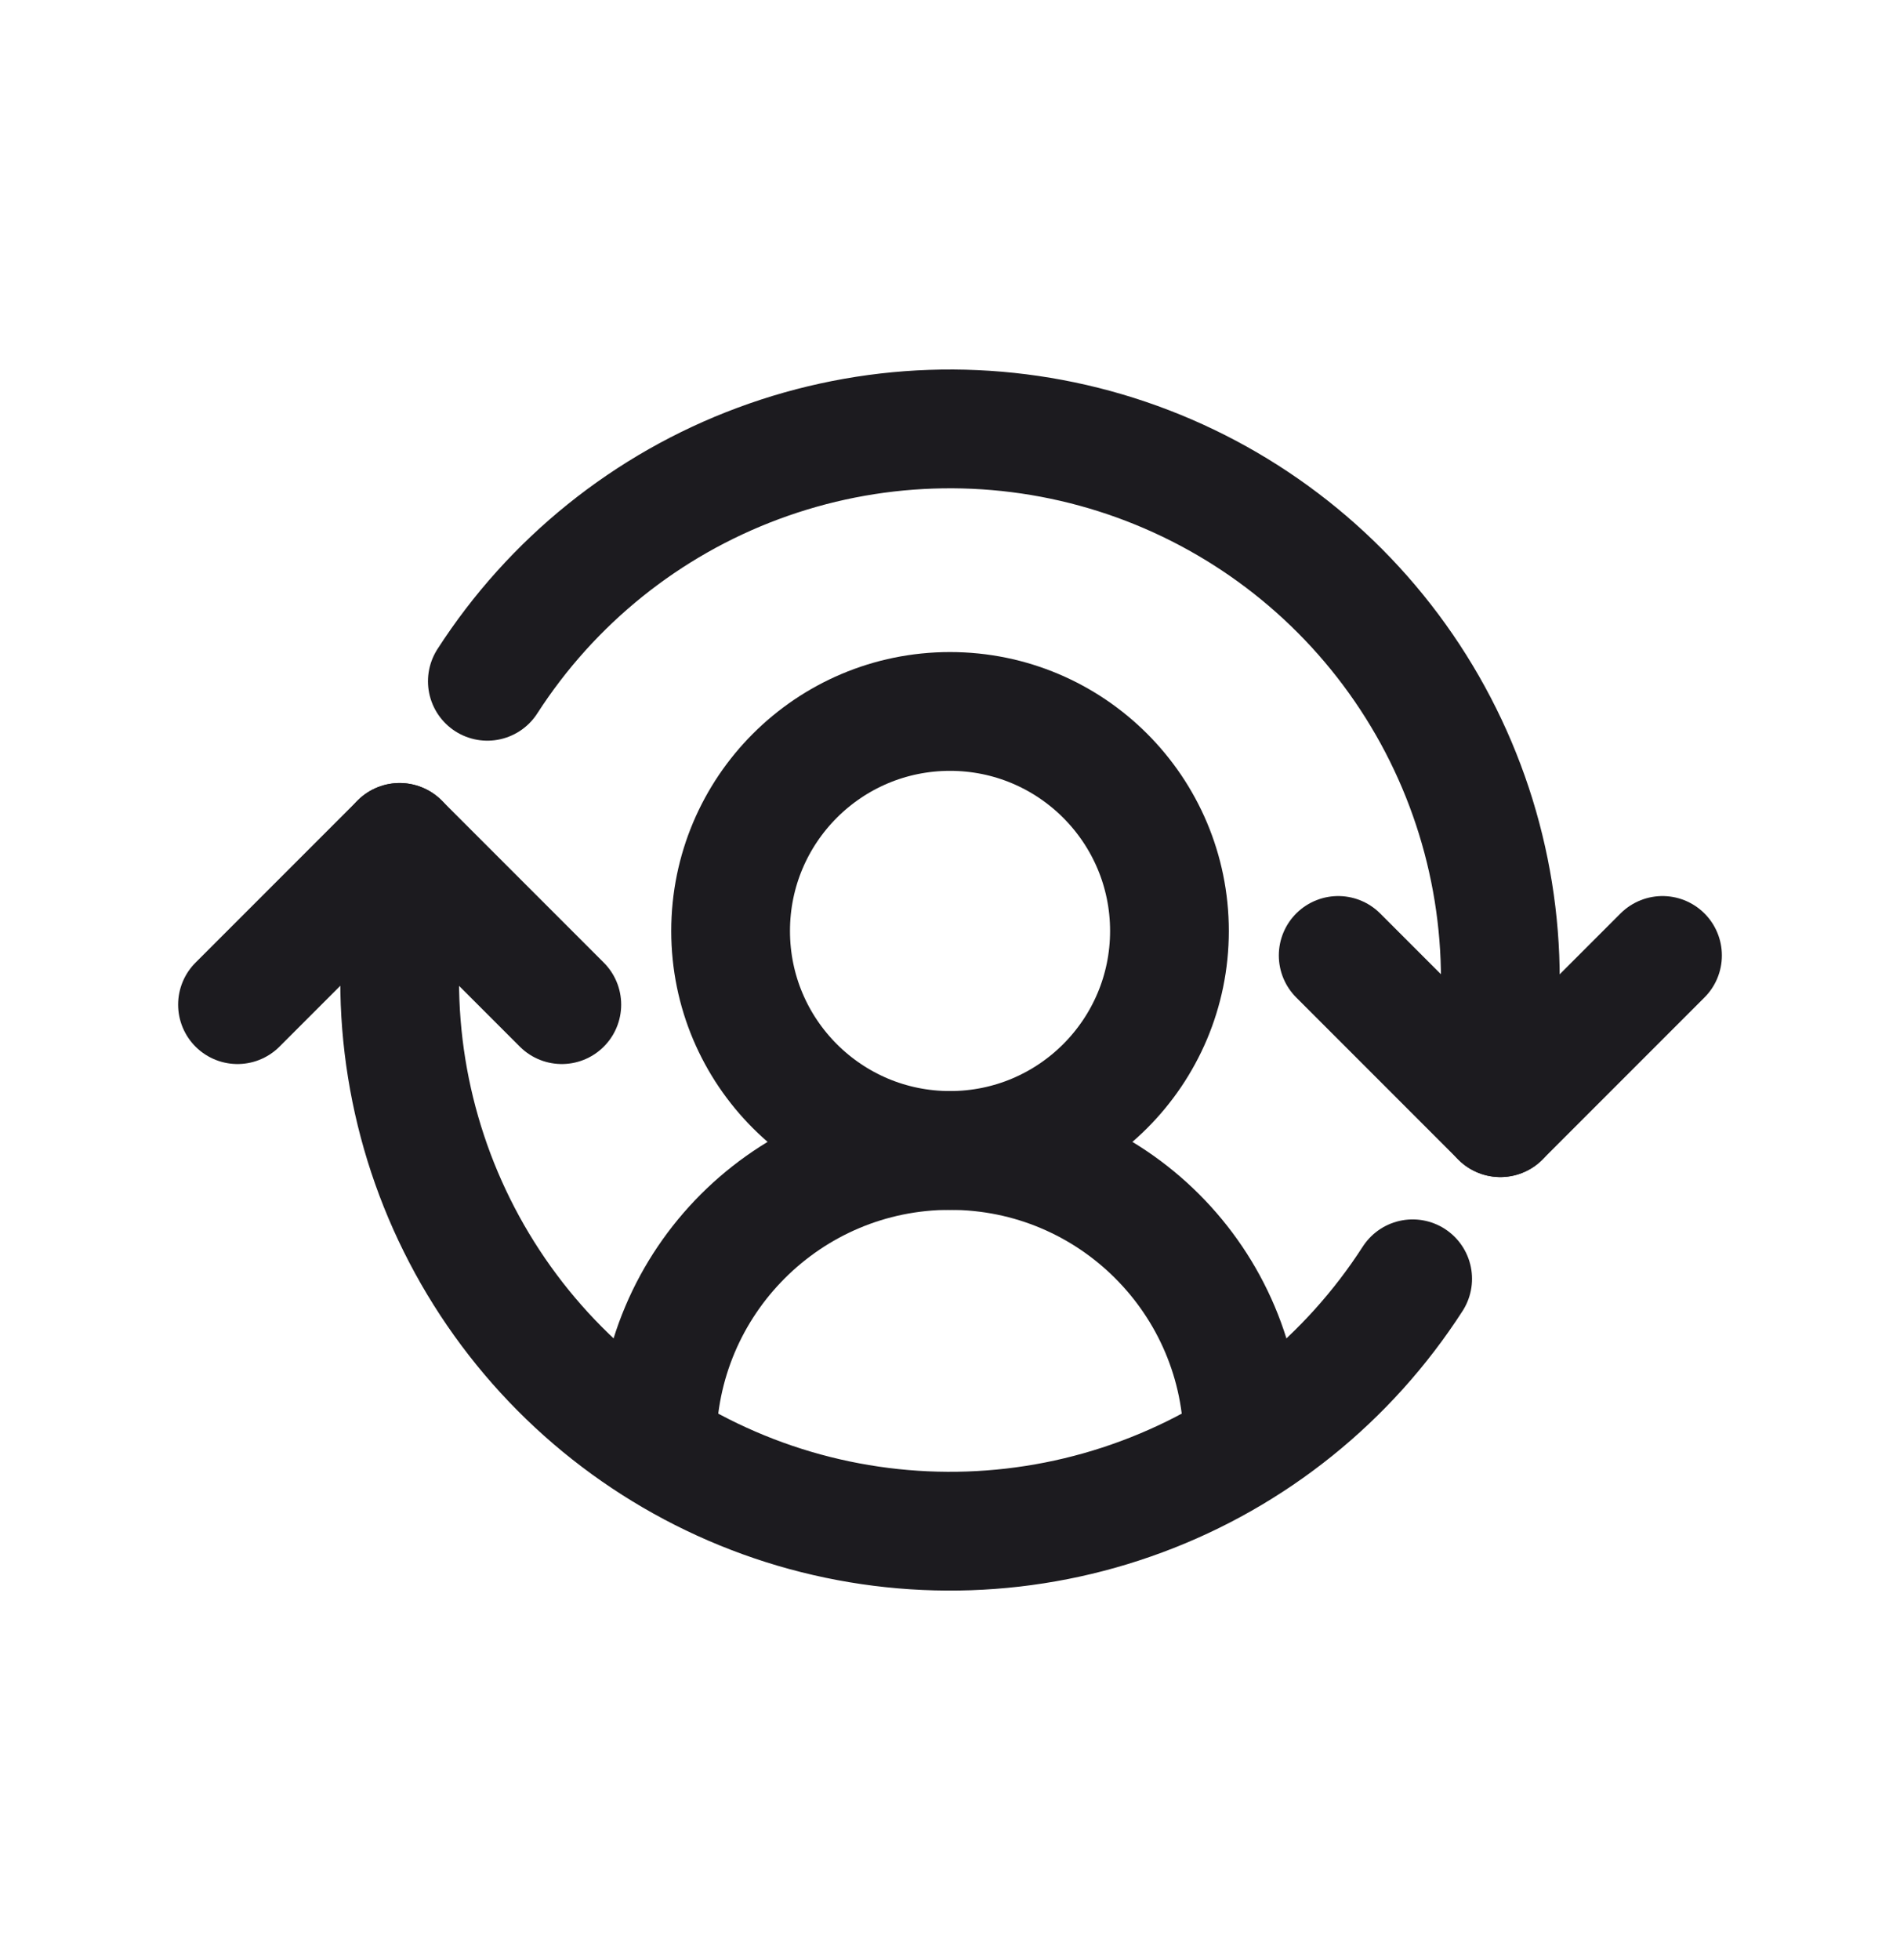 <svg width="32" height="33" viewBox="0 0 32 33" fill="none" xmlns="http://www.w3.org/2000/svg">
<path d="M25.269 18.817V16.5C25.271 14.497 24.625 12.548 23.426 10.943C22.228 9.339 20.542 8.166 18.621 7.599C16.701 7.033 14.648 7.104 12.771 7.802C10.893 8.499 9.293 9.786 8.208 11.47" stroke="#1C1B1F" stroke-width="2" stroke-linecap="round" stroke-linejoin="round"/>
<path d="M6.731 14.183V16.5C6.729 18.503 7.375 20.452 8.574 22.057C9.772 23.661 11.458 24.834 13.379 25.401C15.3 25.967 17.352 25.896 19.229 25.198C21.107 24.501 22.707 23.214 23.792 21.53" stroke="#1C1B1F" stroke-width="2" stroke-linecap="round" stroke-linejoin="round"/>
<path d="M28 16.086L25.269 18.817L22.538 16.086" stroke="#1C1B1F" stroke-width="2" stroke-linecap="round" stroke-linejoin="round"/>
<path d="M9.462 16.914L6.731 14.183L4 16.914" stroke="#1C1B1F" stroke-width="2" stroke-linecap="round" stroke-linejoin="round"/>
<path d="M16 19.369C18.041 19.369 19.696 17.714 19.696 15.674C19.696 13.633 18.041 11.978 16 11.978C13.959 11.978 12.305 13.633 12.305 15.674C12.305 17.714 13.959 19.369 16 19.369Z" stroke="#1C1B1F" stroke-width="2" stroke-linecap="round" stroke-linejoin="round"/>
<path d="M20.935 24.304C20.935 21.578 18.726 19.369 16 19.369C13.274 19.369 11.065 21.578 11.065 24.304" stroke="#1C1B1F" stroke-width="2" stroke-linecap="round" stroke-linejoin="round"/>
</svg>
